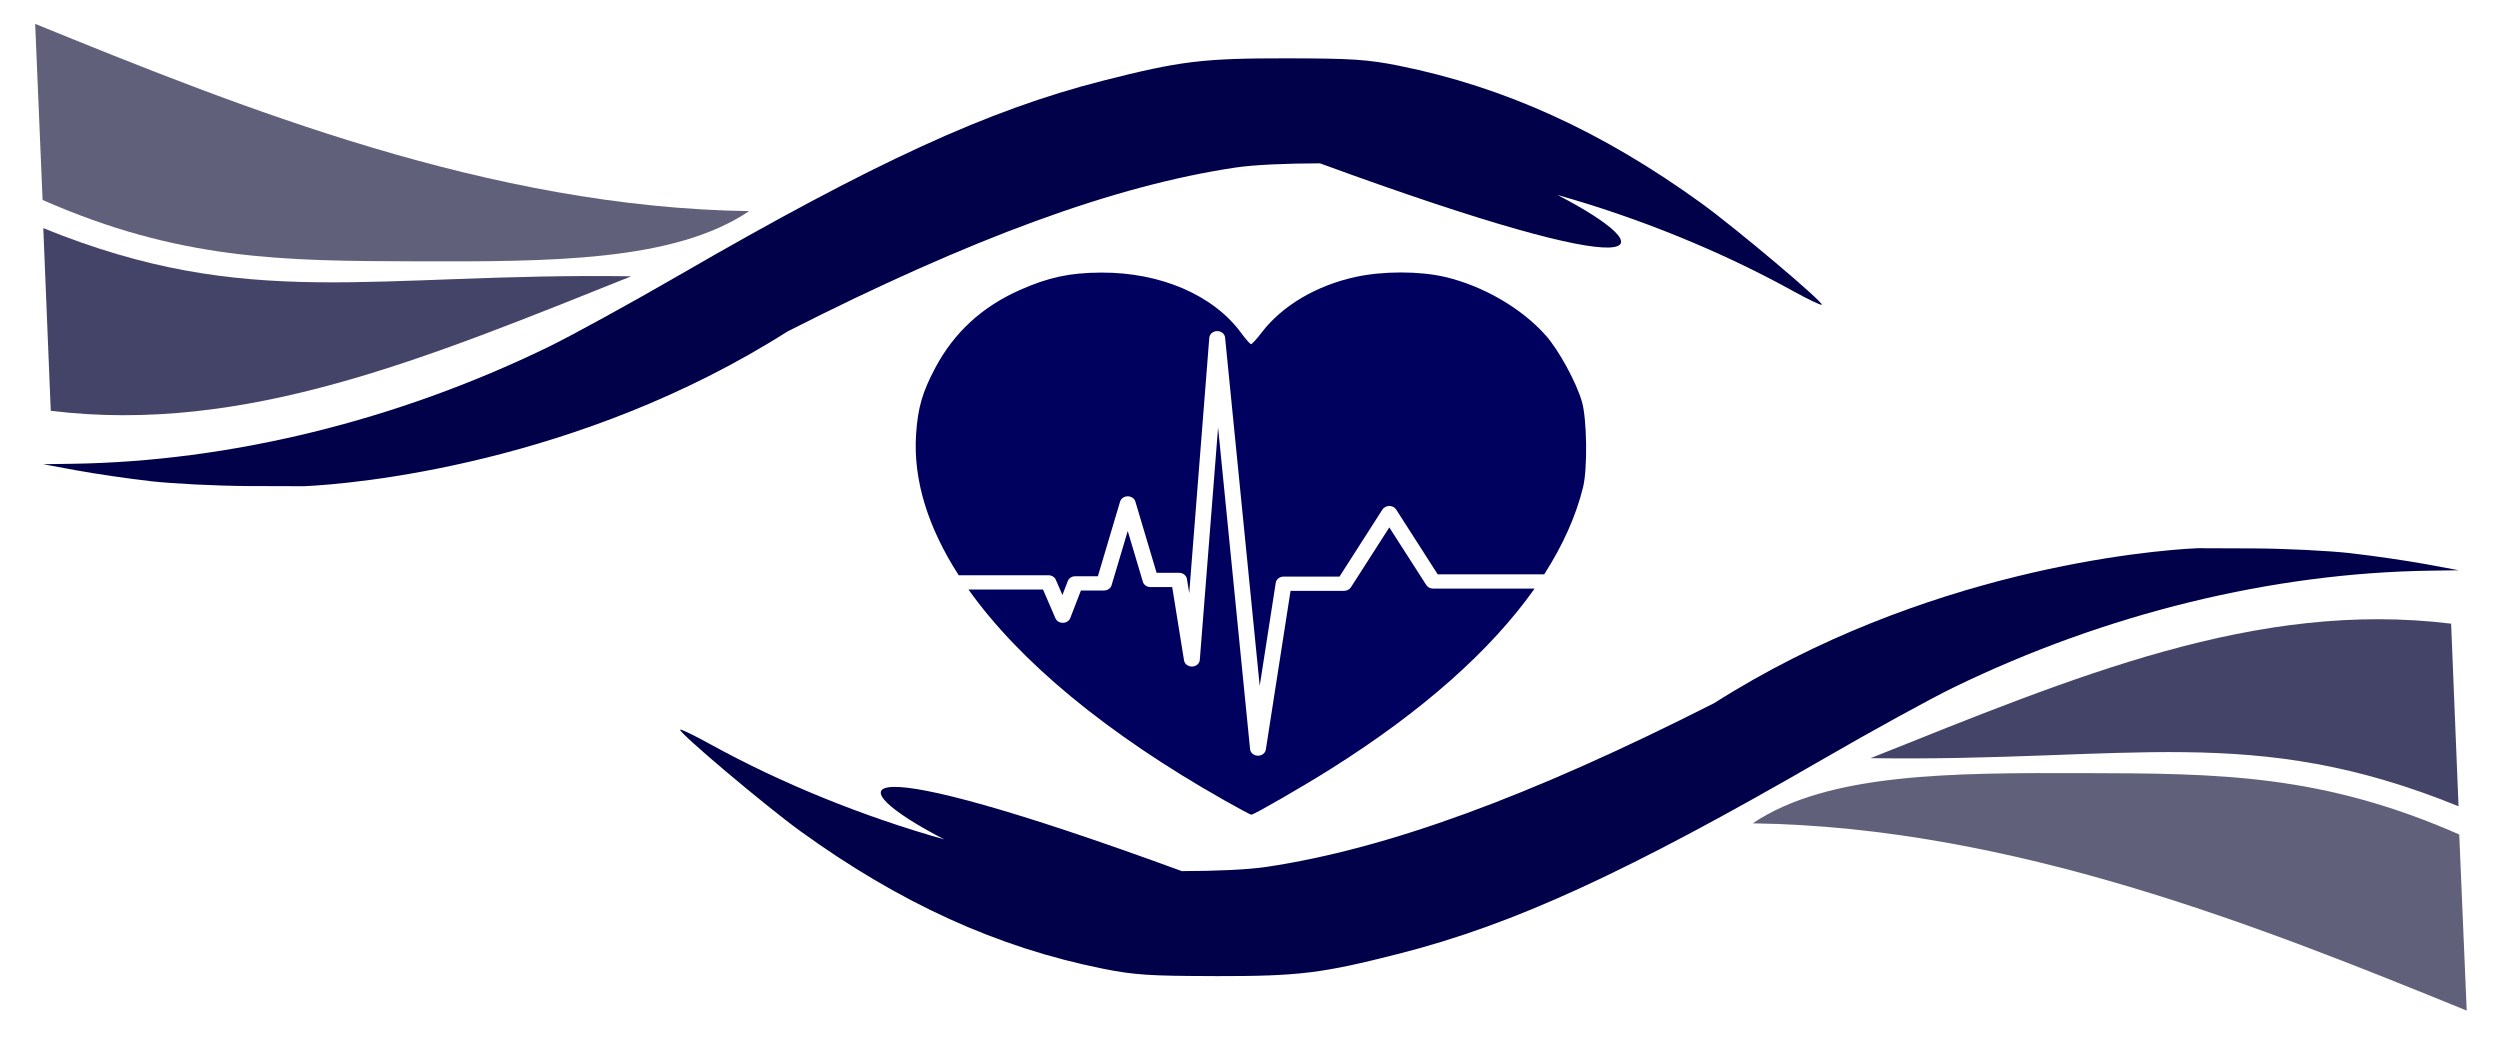 <svg width="60" height="25" viewBox="0 0 60 25" fill="none" xmlns="http://www.w3.org/2000/svg">
<path d="M33.623 6.539C33.242 6.539 32.857 6.575 32.532 6.647C31.584 6.855 30.766 7.341 30.274 7.988C30.16 8.137 30.049 8.259 30.026 8.259C30.003 8.259 29.895 8.138 29.788 7.991C29.121 7.082 27.856 6.536 26.43 6.542C25.673 6.545 25.157 6.657 24.468 6.964C23.568 7.365 22.9 7.979 22.452 8.818C22.137 9.408 22.028 9.784 21.986 10.425C21.914 11.514 22.267 12.655 23.009 13.806H25.163C25.201 13.806 25.239 13.816 25.27 13.836C25.302 13.855 25.326 13.883 25.34 13.915L25.498 14.28L25.627 13.945C25.64 13.911 25.664 13.882 25.696 13.861C25.728 13.841 25.767 13.83 25.806 13.83H26.349L26.882 12.038C26.893 12.002 26.917 11.969 26.95 11.947C26.983 11.924 27.024 11.911 27.066 11.911C27.107 11.911 27.148 11.924 27.181 11.947C27.215 11.969 27.238 12.002 27.249 12.038L27.758 13.747H28.297C28.343 13.747 28.387 13.762 28.422 13.789C28.456 13.816 28.479 13.853 28.486 13.893L28.541 14.235L29.023 8.105C29.027 8.063 29.048 8.023 29.082 7.993C29.116 7.964 29.162 7.947 29.209 7.946C29.257 7.945 29.304 7.961 29.34 7.99C29.376 8.019 29.398 8.059 29.402 8.102L30.233 16.462L30.618 13.986C30.625 13.945 30.647 13.907 30.682 13.88C30.716 13.853 30.761 13.838 30.806 13.838H32.148L33.178 12.229C33.195 12.203 33.219 12.181 33.248 12.166C33.277 12.151 33.309 12.143 33.343 12.143C33.376 12.143 33.409 12.151 33.438 12.166C33.467 12.181 33.491 12.203 33.508 12.229L34.505 13.784H37.061C37.509 13.086 37.823 12.386 37.994 11.691C38.103 11.248 38.087 10.068 37.968 9.646C37.835 9.179 37.406 8.392 37.091 8.042C36.509 7.392 35.594 6.862 34.682 6.647C34.378 6.575 34.002 6.539 33.623 6.539ZM29.234 10.259L28.795 15.84C28.791 15.882 28.77 15.921 28.737 15.95C28.703 15.979 28.659 15.995 28.612 15.997C28.566 15.998 28.52 15.985 28.484 15.958C28.448 15.931 28.425 15.894 28.417 15.852L28.133 14.09H27.613C27.571 14.09 27.53 14.078 27.497 14.055C27.463 14.032 27.439 13.999 27.429 13.963L27.066 12.744L26.678 14.046C26.668 14.082 26.643 14.114 26.61 14.137C26.577 14.16 26.536 14.172 26.494 14.172H25.942L25.687 14.832C25.674 14.866 25.651 14.895 25.619 14.915C25.588 14.936 25.55 14.947 25.511 14.948C25.472 14.948 25.433 14.938 25.401 14.919C25.369 14.899 25.344 14.871 25.33 14.838L25.032 14.148H23.243C24.468 15.872 26.555 17.607 29.382 19.206C29.719 19.397 30.011 19.553 30.031 19.553C30.094 19.553 31.261 18.881 31.943 18.451C34.134 17.073 35.784 15.607 36.83 14.127H34.395C34.362 14.126 34.329 14.118 34.301 14.104C34.272 14.089 34.248 14.067 34.231 14.041L33.343 12.658L32.422 14.095C32.405 14.121 32.381 14.143 32.352 14.158C32.323 14.173 32.29 14.181 32.256 14.181H30.973L30.38 17.991C30.373 18.032 30.35 18.07 30.314 18.097C30.279 18.124 30.233 18.138 30.187 18.137C30.141 18.136 30.096 18.12 30.062 18.091C30.028 18.063 30.007 18.024 30.002 17.983L29.234 10.259ZM36.998 13.88C36.971 13.92 36.944 13.96 36.917 14C36.944 13.96 36.971 13.92 36.998 13.88ZM36.917 14C36.889 14.042 36.861 14.084 36.831 14.125C36.861 14.084 36.889 14.042 36.917 14ZM23.123 13.976C23.158 14.029 23.195 14.082 23.233 14.134C23.195 14.082 23.159 14.029 23.123 13.976Z" fill="#00015F"/>
<path d="M30.88 1.4C28.868 1.398 28.325 1.464 26.458 1.94C23.71 2.641 20.986 3.893 16.275 6.618C15.111 7.292 13.701 8.064 13.142 8.336C9.504 10.101 5.508 11.079 1.712 11.131L1.035 11.141L1.839 11.289C2.281 11.371 3.082 11.488 3.617 11.548V11.549C4.153 11.609 5.2 11.661 5.945 11.665L7.3 11.669C8.481 11.617 13.883 11.143 18.903 7.953C23.327 5.708 26.755 4.454 29.652 4.021C30.101 3.954 30.866 3.922 31.68 3.92C39.896 6.93 40.015 6.046 37.381 4.68C39.317 5.225 41.29 6.022 43.02 6.978C43.387 7.181 43.703 7.332 43.722 7.314C43.778 7.262 41.669 5.483 40.836 4.88C38.447 3.151 36.108 2.087 33.577 1.578C32.825 1.427 32.442 1.402 30.88 1.4V1.4Z" fill="#000149"/>
<path d="M15.151 6.631C10.237 8.593 5.891 10.432 1.218 9.859C1.158 8.398 1.099 6.936 1.039 5.475C5.982 7.488 8.919 6.541 15.151 6.631Z" fill="#444469"/>
<path d="M17.979 5.067C16.18 6.278 13.214 6.281 9.995 6.272C6.776 6.264 4.31 6.245 1.022 4.799C0.963 3.338 0.903 2.034 0.844 0.573C5.787 2.586 11.747 4.978 17.979 5.067Z" fill="#60607B"/>
<path d="M29.165 23.427C31.177 23.429 31.72 23.363 33.587 22.886C36.334 22.186 39.059 20.934 43.77 18.209C44.934 17.535 46.343 16.762 46.902 16.491C50.541 14.725 54.537 13.748 58.333 13.696L59.01 13.686L58.205 13.537C57.763 13.456 56.963 13.339 56.427 13.279V13.278C55.892 13.217 54.844 13.166 54.099 13.162L52.744 13.157C51.564 13.21 46.161 13.684 41.142 16.874C36.718 19.119 33.289 20.373 30.392 20.806C29.944 20.873 29.178 20.905 28.364 20.907C20.149 17.897 20.03 18.781 22.663 20.146C20.727 19.601 18.755 18.805 17.024 17.849C16.657 17.646 16.342 17.495 16.323 17.512C16.266 17.565 18.375 19.344 19.208 19.947C21.597 21.675 23.937 22.74 26.467 23.248C27.22 23.4 27.602 23.424 29.165 23.426V23.427Z" fill="#000149"/>
<path d="M44.893 18.196C49.807 16.233 54.154 14.394 58.827 14.968C58.886 16.429 58.946 17.89 59.005 19.351C54.062 17.339 51.126 18.285 44.893 18.196Z" fill="#444469"/>
<path d="M42.065 19.76C43.865 18.548 46.83 18.546 50.05 18.555C53.269 18.562 55.734 18.582 59.022 20.028C59.082 21.489 59.141 22.793 59.201 24.254C54.257 22.241 48.297 19.849 42.065 19.76Z" fill="#60607B"/>
</svg>
